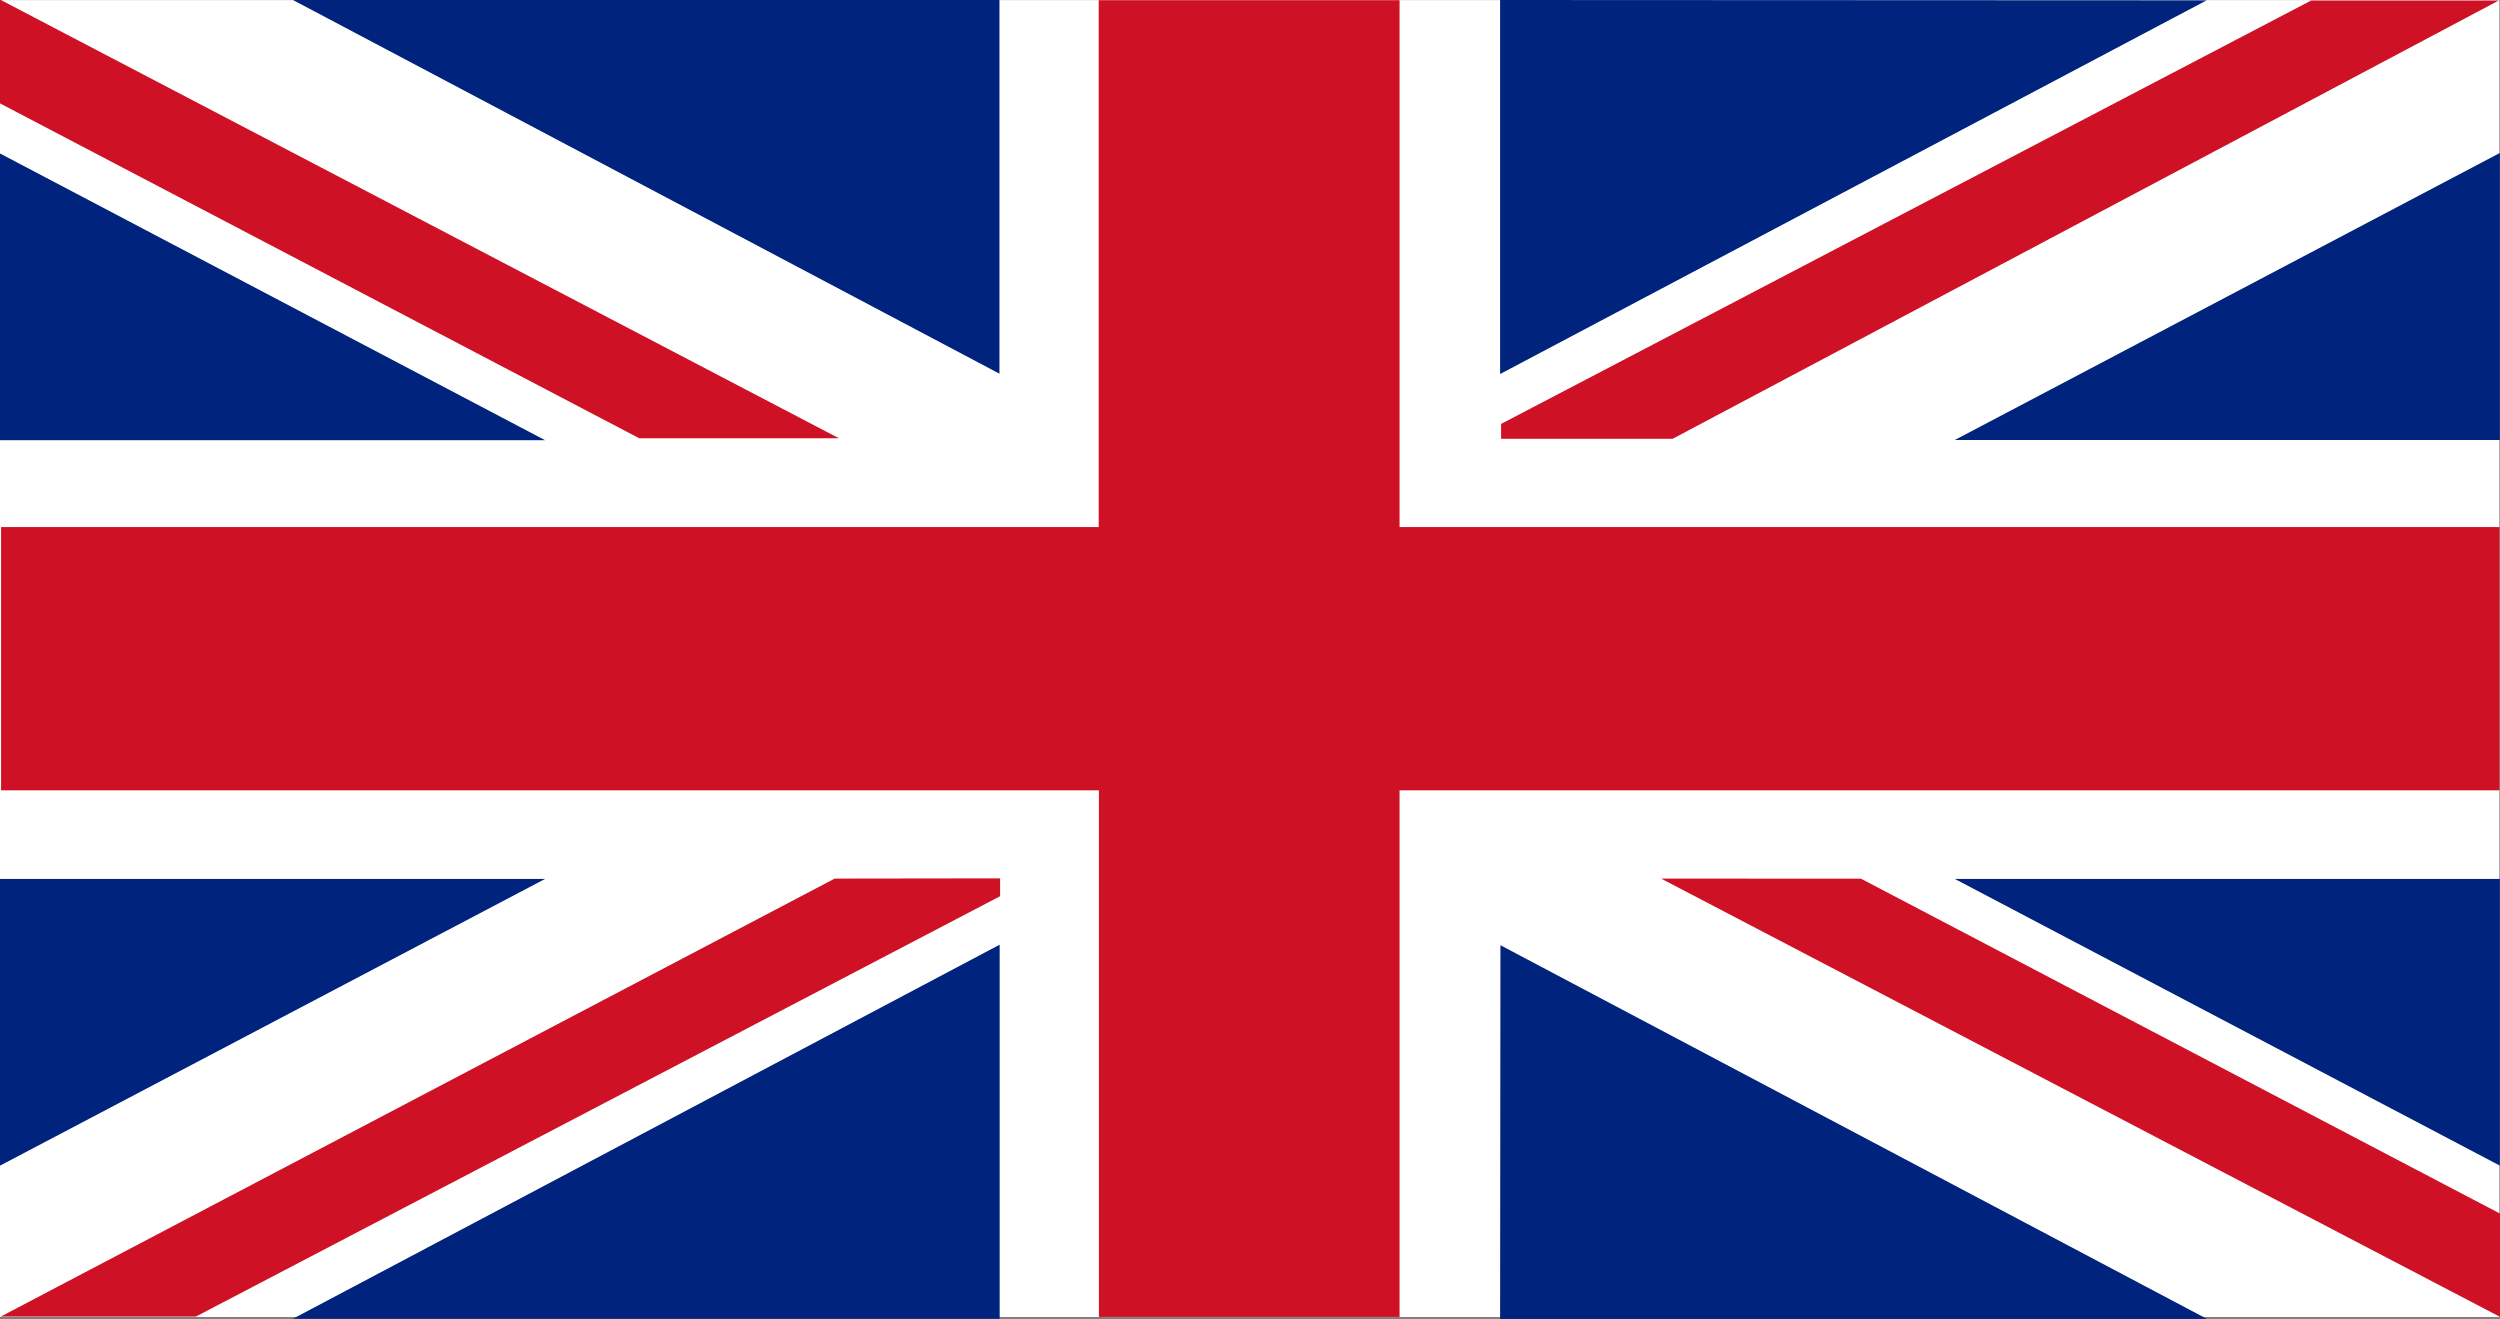 <svg xmlns="http://www.w3.org/2000/svg" width="23" height="12.136" viewBox="0 0 23 12.136">
  <rect x="0" y="0" width="23" height="12.136" fill="#808080" stroke="none"/>
  <g id="UK" transform="translate(0 0)">
    <rect id="Rectangle_459" data-name="Rectangle 459" width="22.994" height="12.115" transform="translate(0 0.001)" fill="#fff"/>
    <path id="Path_371" data-name="Path 371" d="M10.932.161V5.008H.834V7.43h10.1v4.845H13.7V7.43H23.82V5.008H13.7V.161Z" transform="translate(-0.824 -0.159)" fill="#ce1124"/>
    <path id="Path_372" data-name="Path 372" d="M.019,124.792H5.034L.019,122.154Z" transform="translate(-0.019 -120.742)" fill="#00247d"/>
    <path id="Path_373" data-name="Path 373" d="M233.133.049l-.073,0,6.5,3.438V.049Z" transform="translate(-230.365 -0.049)" fill="#00247d"/>
    <path id="Path_374" data-name="Path 374" d="M.019,1.055,5.9,4.136H7.737L.019.1Z" transform="translate(-0.019 -0.104)" fill="#ce1124"/>
    <path id="Path_375" data-name="Path 375" d="M1322.213,699.36l7.718,4.032v-.95l-5.879-3.081Z" transform="translate(-1306.931 -691.277)" fill="#ce1124"/>
    <path id="Path_376" data-name="Path 376" d="M.019,699.673v2.638l5.015-2.638Z" transform="translate(-0.019 -691.587)" fill="#00247d"/>
    <path id="Path_377" data-name="Path 377" d="M233.06,755.66l.073,0h6.43v-3.442Z" transform="translate(-230.366 -743.527)" fill="#00247d"/>
    <path id="Path_378" data-name="Path 378" d="M8.129,699.336l-7.673,4.03,1.795,0,7.4-3.868v-.164Z" transform="translate(-0.45 -691.253)" fill="#ce1124"/>
    <path id="Path_379" data-name="Path 379" d="M1556.068,124.741h5.015V122.1Z" transform="translate(-1538.084 -120.693)" fill="#00247d"/>
    <path id="Path_380" data-name="Path 380" d="M1194.3,0V3.441l6.5-3.438-.073,0Z" transform="translate(-1180.499)" fill="#00247d"/>
    <path id="Path_381" data-name="Path 381" d="M1194.873,4.371v.137h1.578l7.6-4.032h-1.726Z" transform="translate(-1181.063 -0.471)" fill="#ce1124"/>
    <path id="Path_382" data-name="Path 382" d="M1556.068,699.588l5.015,2.638v-2.638Z" transform="translate(-1538.084 -691.502)" fill="#00247d"/>
    <path id="Path_383" data-name="Path 383" d="M1194.3,755.575h6.43l.073,0-6.5-3.438Z" transform="translate(-1180.499 -743.441)" fill="#00247d"/>
  </g>
</svg>
